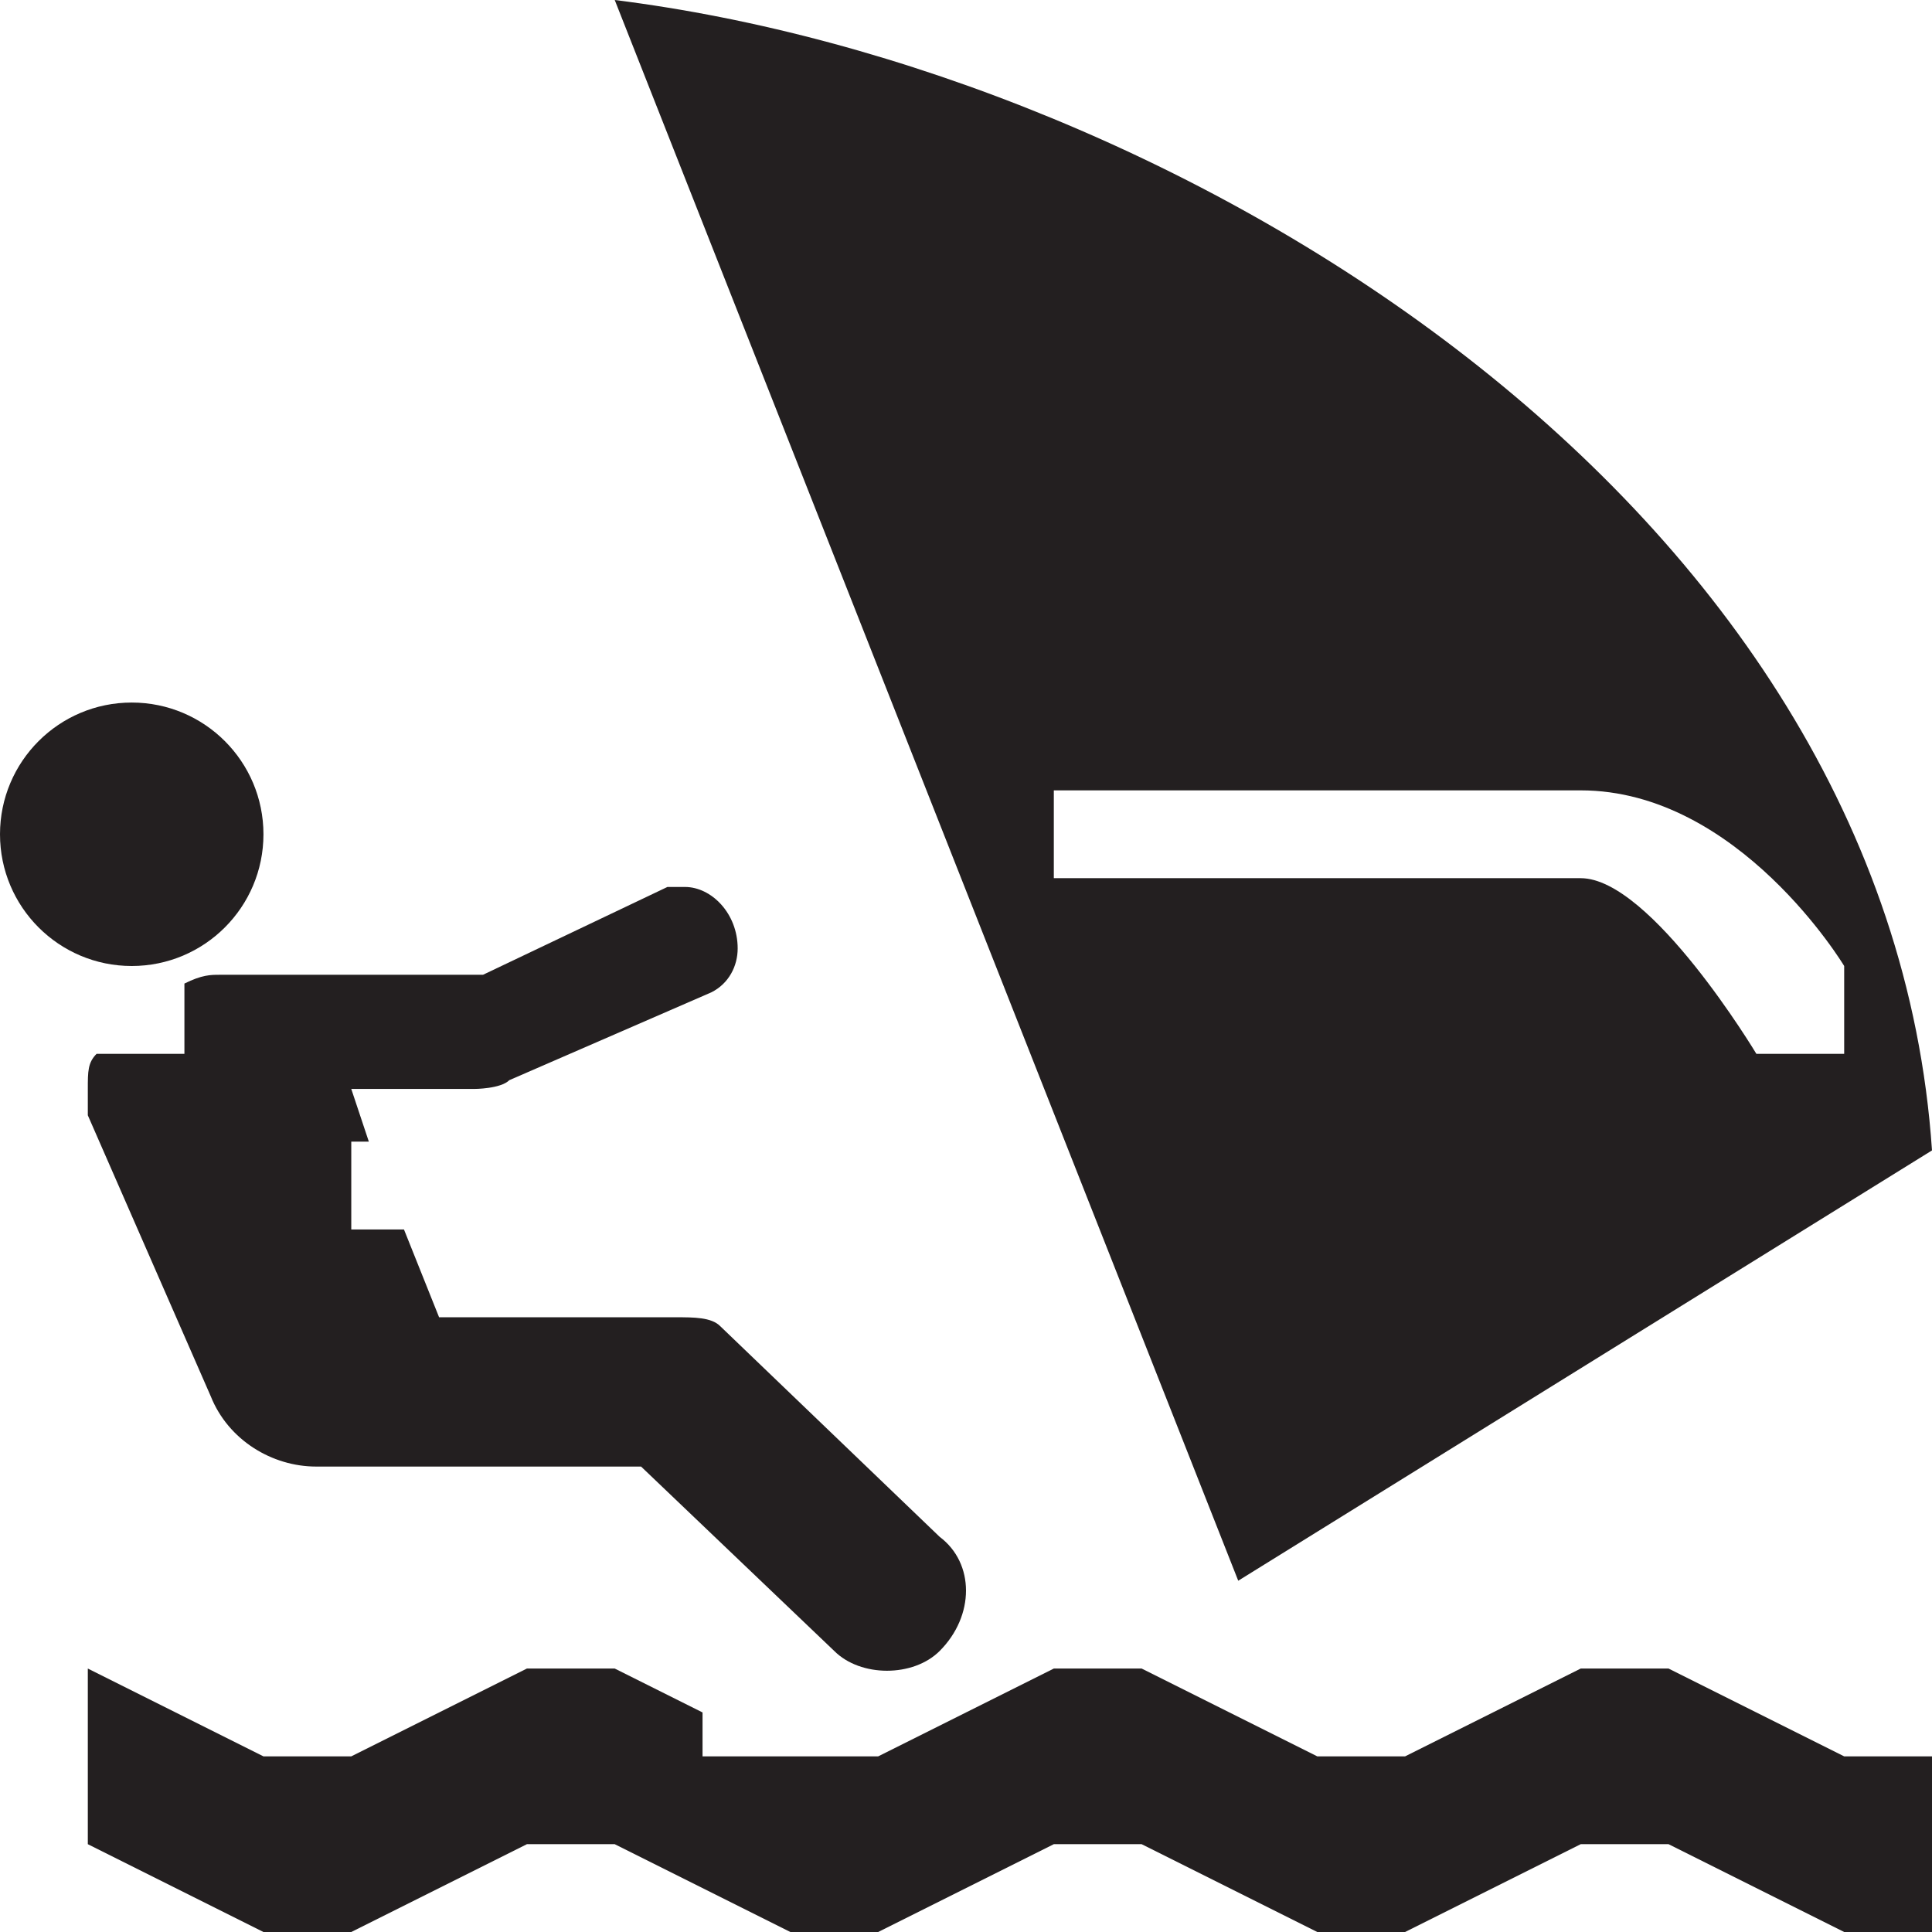 <?xml version="1.0" encoding="utf-8"?>
<!-- Generator: Adobe Illustrator 20.1.0, SVG Export Plug-In . SVG Version: 6.00 Build 0)  -->
<svg version="1.1" id="Icons" xmlns="http://www.w3.org/2000/svg" xmlns:xlink="http://www.w3.org/1999/xlink" x="0px" y="0px"
	 width="22px" height="22px" viewBox="0 0 22 22" style="enable-background:new 0 0 22 22;" xml:space="preserve">
<polygon fill="#231F20" points="21,20 19,19 18,19 16,20 15,20 13,19 12,19 10,20 9,20 8,20 8,19.5 7,19 6,19 4,20 3,20 1,19 1,21 3,22 4,22 6,21 
	7,21 9,22 10,22 12,21 13,21 15,22 16,22 18,21 19,21 21,22 22,22 22,20 "/>
<path fill="#231F20" d="M10.7,17.5l-2.5-2.4C8.1,15,7.9,15,7.7,15H5l-0.4-1H4v-1h0.2L4,12.4h1.4c0,0,0.3,0,0.4-0.1l2.3-1c0.2-0.1,0.3-0.3,0.3-0.5
	c0-0.4-0.3-0.7-0.6-0.7c-0.1,0-0.2,0-0.2,0l-2.1,1h-3c-0.1,0-0.2,0-0.4,0.1V12h-1C1,12.1,1,12.2,1,12.4c0,0.1,0,0.2,0,0.3l1.4,3.2
	c0.2,0.5,0.7,0.8,1.2,0.8h3.7l2.2,2.1c0.3,0.3,0.9,0.3,1.2,0C11.1,18.4,11.1,17.8,10.7,17.5z"/>
<path fill="#231F20" d="M7,0l7.1,18l7.9-4.9C21.5,5.7,13.4,0.8,7,0z M18,10c-1.5,0-6,0-6,0V9c0,0,4.5,0,6,0c1.8,0,3,2,3,2v1h-1C20,12,18.8,10,18,10
	z"/>
<circle fill="#231F20" cx="1.5" cy="9.5" r="1.5"/>
</svg>
